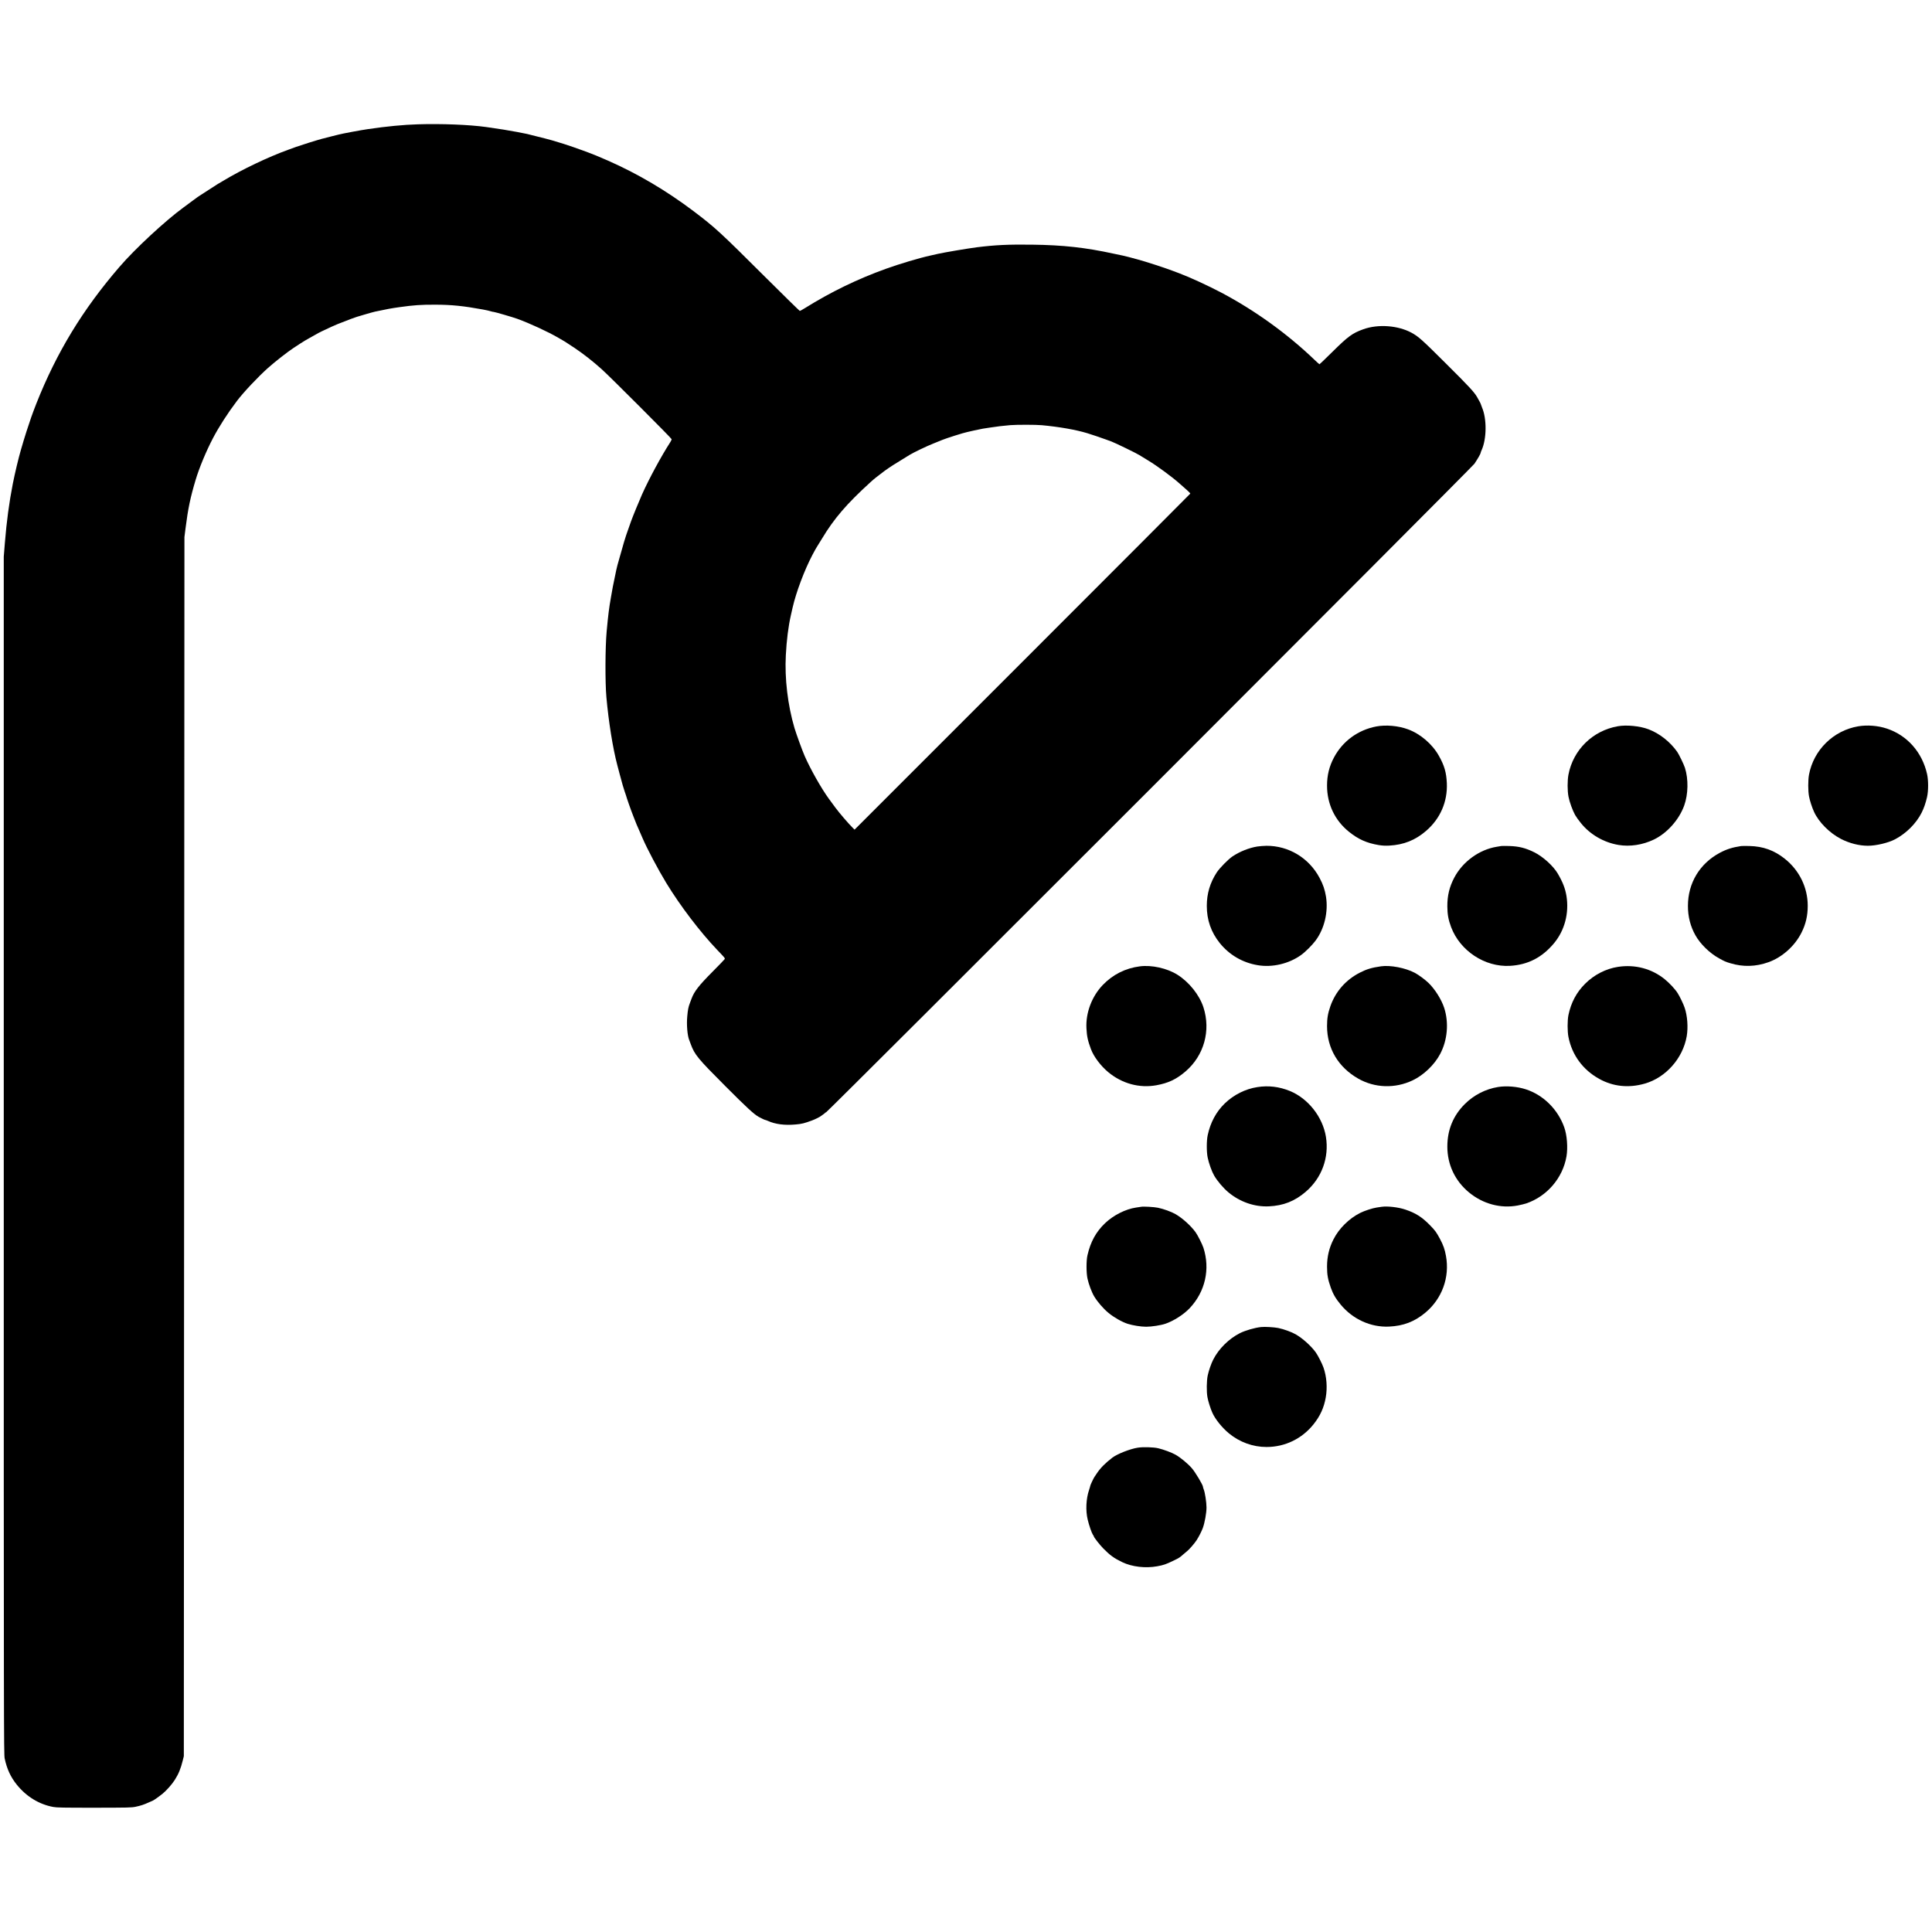 <?xml version="1.0" standalone="no"?>
<!DOCTYPE svg PUBLIC "-//W3C//DTD SVG 20010904//EN"
 "http://www.w3.org/TR/2001/REC-SVG-20010904/DTD/svg10.dtd">
<svg version="1.0" xmlns="http://www.w3.org/2000/svg"
 width="3840pt" height="3840pt" viewBox="0 0 3840 3840"
 preserveAspectRatio="xMidYMid meet">
<g transform="translate(0,3840) scale(0.1,-0.1)"
fill="#000000" stroke="none">
<path d="M8300 35929 c-276 -8 -619 -41 -985 -95 -135 -19 -510 -89 -585 -109
-30 -8 -102 -26 -160 -40 -58 -15 -136 -35 -175 -45 -89 -23 -432 -131 -505
-158 -30 -11 -104 -38 -165 -60 -396 -143 -917 -392 -1284 -613 -62 -38 -115
-69 -117 -69 -2 0 -77 -48 -166 -107 -90 -59 -174 -113 -186 -120 -13 -7 -74
-50 -135 -96 -62 -46 -148 -110 -192 -142 -365 -267 -961 -820 -1270 -1179
-730 -846 -1251 -1703 -1652 -2716 -36 -91 -82 -214 -103 -275 -71 -210 -127
-380 -148 -455 -12 -41 -37 -127 -56 -190 -46 -156 -121 -470 -162 -679 -72
-369 -122 -739 -157 -1171 l-22 -275 0 -11900 c0 -11439 1 -11903 18 -11985
44 -209 119 -371 241 -522 190 -236 443 -391 725 -443 70 -13 198 -15 815 -15
674 1 738 2 821 19 107 23 165 42 263 87 40 19 75 34 78 34 10 0 131 86 200
142 76 63 181 182 237 269 76 119 119 223 160 389 l21 85 6 12115 6 12115 22
175 c49 389 96 613 200 960 72 241 209 570 343 827 121 231 296 503 478 743
128 170 422 482 617 656 138 123 397 326 510 399 25 17 89 58 142 93 54 35
126 78 162 97 36 19 92 51 125 70 33 20 89 50 125 67 166 79 269 126 320 146
229 90 342 133 385 145 28 8 106 32 175 52 69 21 152 43 185 51 237 51 322 66
485 89 283 40 432 50 705 49 327 0 567 -25 955 -96 63 -12 132 -27 154 -35 21
-7 48 -13 60 -13 21 0 380 -105 466 -136 255 -93 619 -261 825 -382 55 -32
111 -65 125 -73 13 -8 101 -65 195 -128 174 -117 365 -267 535 -420 167 -150
1390 -1374 1390 -1391 0 -9 -13 -36 -29 -61 -181 -281 -418 -720 -559 -1034
-61 -138 -187 -445 -217 -530 -14 -38 -41 -115 -60 -170 -34 -93 -44 -126 -81
-245 -31 -104 -73 -251 -94 -330 -13 -47 -29 -106 -37 -131 -7 -26 -18 -69
-23 -95 -5 -27 -20 -103 -35 -169 -14 -66 -30 -142 -35 -170 -5 -27 -22 -126
-39 -220 -35 -197 -53 -338 -83 -665 -29 -318 -32 -1011 -5 -1310 44 -490 128
-1013 217 -1350 11 -41 33 -124 49 -185 42 -162 81 -295 98 -340 9 -22 19 -53
24 -70 14 -54 99 -297 146 -415 67 -172 74 -189 111 -270 18 -41 51 -116 72
-166 90 -210 310 -626 473 -894 280 -459 670 -971 1012 -1330 157 -164 158
-166 148 -184 -5 -9 -113 -121 -240 -249 -273 -275 -364 -392 -417 -534 -8
-21 -23 -60 -33 -88 -30 -78 -41 -130 -53 -264 -16 -167 2 -386 40 -476 4 -11
18 -47 30 -80 77 -209 138 -283 690 -836 422 -423 565 -555 660 -608 53 -29
120 -61 130 -61 6 0 29 -9 53 -19 147 -67 335 -91 551 -71 125 11 168 22 326
80 59 21 164 74 180 90 3 3 22 16 42 30 21 14 38 28 38 33 0 4 8 7 17 7 25 0
12840 12819 12889 12893 70 105 124 201 124 218 0 7 8 31 19 53 101 224 105
624 6 851 -7 17 -16 41 -20 55 -7 23 -18 45 -75 145 -55 98 -160 212 -617 666
-480 478 -547 538 -685 614 -271 148 -668 177 -963 70 -216 -78 -298 -138
-611 -447 -138 -136 -254 -248 -258 -248 -4 0 -49 40 -99 88 -539 517 -1181
980 -1847 1333 -265 140 -639 312 -849 390 -42 15 -101 38 -131 49 -133 52
-549 187 -691 224 -52 14 -130 35 -174 47 -44 12 -98 25 -120 29 -22 5 -103
22 -180 38 -561 122 -1002 171 -1620 179 -474 6 -732 -6 -1100 -52 -179 -23
-636 -100 -775 -131 -63 -14 -131 -29 -150 -34 -216 -47 -608 -164 -880 -262
-572 -206 -1089 -457 -1618 -786 -46 -29 -89 -52 -95 -52 -6 0 -317 305 -692
678 -897 894 -991 980 -1420 1305 -538 406 -1106 742 -1700 1004 -158 70 -336
143 -395 163 -14 4 -56 20 -95 35 -79 30 -300 107 -390 135 -197 61 -300 91
-380 110 -49 12 -121 30 -160 40 -164 44 -203 52 -382 86 -175 33 -350 61
-618 99 -337 47 -889 69 -1365 54z m12405 -5980 c351 -33 673 -89 905 -159 74
-22 272 -89 370 -125 36 -13 85 -31 110 -40 68 -25 498 -233 555 -270 28 -17
109 -67 180 -110 172 -104 474 -325 620 -456 44 -39 111 -98 148 -131 37 -33
67 -64 65 -69 -2 -5 -1504 -1510 -3338 -3344 l-3335 -3335 -38 38 c-71 68
-275 306 -341 397 -37 50 -97 132 -134 182 -148 203 -366 589 -479 848 -50
115 -165 432 -202 555 -134 454 -197 983 -172 1448 15 295 50 573 101 797 11
50 27 117 34 150 69 302 232 738 393 1045 36 69 74 136 83 150 10 14 57 90
105 170 241 402 491 693 965 1125 41 38 91 80 110 94 19 14 62 47 95 73 102
81 206 151 366 248 85 52 179 109 209 129 72 45 349 178 470 225 52 21 131 52
175 71 75 32 434 146 500 158 17 4 80 18 140 32 61 14 137 29 170 35 33 5 101
15 150 23 108 18 265 36 395 47 126 10 512 10 625 -1z"/>
<path d="M27355 23961 c-364 -69 -669 -293 -841 -616 -94 -176 -138 -354 -138
-560 0 -367 156 -693 438 -919 184 -148 351 -222 587 -262 76 -12 131 -15 213
-11 286 16 515 107 729 291 284 244 430 581 414 951 -10 212 -48 346 -156 539
-131 236 -369 440 -618 531 -190 70 -437 92 -628 56z"/>
<path d="M32154 23965 c-498 -88 -886 -468 -980 -962 -22 -118 -22 -320 1
-438 20 -106 81 -272 131 -363 20 -35 71 -108 115 -161 182 -227 455 -386 748
-435 227 -38 479 0 702 107 263 126 502 394 604 677 80 223 86 525 14 750 -22
68 -117 264 -152 315 -141 201 -353 368 -574 451 -170 64 -435 90 -609 59z"/>
<path d="M36934 23964 c-493 -83 -888 -471 -979 -963 -20 -109 -20 -324 1
-431 16 -85 58 -215 100 -307 94 -205 308 -420 534 -537 169 -87 361 -136 536
-136 163 0 404 57 539 128 223 117 422 316 530 531 45 91 79 188 106 306 29
125 29 334 1 460 -98 435 -395 770 -800 904 -176 59 -389 75 -568 45z"/>
<path d="M24990 21575 c-163 -26 -351 -101 -495 -198 -85 -58 -253 -229 -311
-317 -133 -204 -198 -421 -198 -665 0 -280 85 -523 257 -738 191 -237 454
-391 756 -441 289 -49 617 28 859 201 84 59 225 200 290 288 177 238 255 572
207 875 -23 138 -57 240 -128 372 -211 397 -616 640 -1057 637 -52 -1 -133 -7
-180 -14z"/>
<path d="M29840 21585 c-8 -2 -49 -9 -90 -15 -348 -56 -677 -295 -845 -613
-97 -184 -139 -358 -138 -572 1 -159 20 -264 75 -412 178 -472 670 -797 1168
-770 358 20 642 166 880 453 209 253 299 595 245 934 -25 152 -74 278 -174
448 -89 151 -294 337 -466 422 -174 86 -304 119 -500 125 -77 2 -147 2 -155 0z"/>
<path d="M34605 21584 c-173 -26 -291 -64 -422 -134 -401 -214 -634 -603 -634
-1055 -1 -211 49 -407 148 -583 96 -173 282 -355 468 -458 112 -62 132 -71
227 -99 253 -77 505 -70 759 21 271 97 524 323 656 589 85 169 123 335 123
532 0 363 -166 703 -454 933 -211 169 -433 249 -706 255 -74 2 -148 1 -165 -1z"/>
<path d="M22655 19193 c-288 -37 -539 -164 -738 -372 -217 -227 -340 -554
-323 -861 8 -158 28 -248 90 -414 56 -149 195 -333 342 -455 276 -229 621
-323 960 -261 238 44 393 117 577 274 368 316 506 811 356 1276 -80 244 -284
500 -516 646 -204 129 -513 198 -748 167z"/>
<path d="M27450 19194 c-188 -27 -287 -57 -422 -126 -279 -143 -483 -375 -586
-668 -49 -141 -66 -239 -66 -395 0 -442 223 -817 619 -1043 330 -188 731 -201
1080 -36 219 103 435 309 549 525 146 274 176 622 80 918 -54 165 -185 374
-314 497 -71 68 -194 158 -271 199 -186 98 -484 155 -669 129z"/>
<path d="M32160 19183 c-242 -37 -474 -156 -655 -336 -172 -172 -279 -374
-331 -622 -22 -108 -22 -323 0 -435 70 -358 286 -653 611 -833 277 -154 586
-186 905 -95 419 119 759 503 835 942 30 178 14 403 -41 566 -25 75 -96 222
-139 290 -51 81 -162 200 -258 278 -258 209 -590 297 -927 245z"/>
<path d="M24990 16793 c-237 -36 -471 -154 -648 -326 -171 -166 -284 -378
-338 -629 -24 -109 -24 -331 -1 -443 23 -115 82 -279 129 -360 64 -111 185
-252 285 -335 231 -191 518 -290 802 -277 290 13 516 103 734 290 318 273 467
678 401 1091 -63 394 -353 763 -717 912 -212 86 -425 112 -647 77z"/>
<path d="M29775 16795 c-247 -40 -480 -159 -660 -338 -232 -231 -348 -514
-348 -847 0 -357 153 -681 430 -910 279 -230 630 -324 970 -260 59 12 135 30
168 41 414 141 726 506 800 934 30 176 11 424 -45 580 -127 356 -414 640 -760
753 -169 56 -387 74 -555 47z"/>
<path d="M22680 14414 c-14 -2 -59 -9 -100 -15 -209 -31 -448 -151 -616 -311
-179 -170 -290 -372 -350 -638 -25 -107 -24 -346 0 -460 25 -116 85 -276 134
-357 67 -111 181 -243 284 -328 103 -86 268 -180 379 -216 103 -33 266 -59
370 -59 109 0 294 29 384 60 164 56 366 186 482 310 308 327 409 775 272 1200
-23 70 -115 253 -157 310 -95 130 -257 276 -397 358 -82 47 -237 104 -350 127
-78 16 -285 28 -335 19z"/>
<path d="M27460 14414 c-14 -2 -59 -9 -100 -15 -80 -12 -243 -65 -324 -106
-222 -111 -425 -312 -533 -528 -86 -170 -127 -344 -127 -540 0 -163 17 -255
74 -417 47 -131 97 -217 198 -339 241 -291 598 -453 961 -436 285 13 506 98
720 276 332 276 488 702 411 1127 -24 133 -52 214 -120 341 -72 134 -96 167
-202 275 -156 159 -283 239 -483 306 -140 48 -358 73 -475 56z"/>
<path d="M25065 12024 c-129 -14 -311 -67 -420 -121 -220 -111 -424 -313 -532
-528 -42 -83 -87 -214 -109 -315 -22 -104 -25 -321 -5 -430 14 -79 58 -220 96
-306 57 -130 193 -299 332 -414 212 -174 475 -270 746 -270 368 0 706 164 937
454 130 164 204 326 240 528 35 194 19 415 -44 595 -26 77 -112 245 -154 303
-94 130 -257 276 -397 358 -83 48 -238 104 -349 127 -81 16 -268 27 -341 19z"/>
<path d="M22612 9626 c-157 -26 -405 -124 -503 -198 -142 -109 -237 -205 -309
-313 -22 -33 -43 -64 -47 -70 -15 -19 -83 -164 -83 -176 0 -7 -11 -44 -24 -83
-60 -175 -71 -411 -27 -591 26 -111 80 -265 102 -297 11 -14 19 -29 19 -33 0
-19 117 -169 187 -240 135 -138 214 -195 378 -274 194 -93 460 -125 695 -82
129 24 173 39 320 110 122 59 127 63 199 127 25 22 60 51 77 65 41 31 153 161
189 219 46 73 96 170 122 240 38 105 73 297 73 408 0 103 -30 299 -55 359 -8
20 -15 43 -15 52 0 35 -151 288 -220 368 -81 93 -224 212 -326 270 -74 42
-234 102 -344 128 -91 22 -305 28 -408 11z"/>
</g>
</svg>
